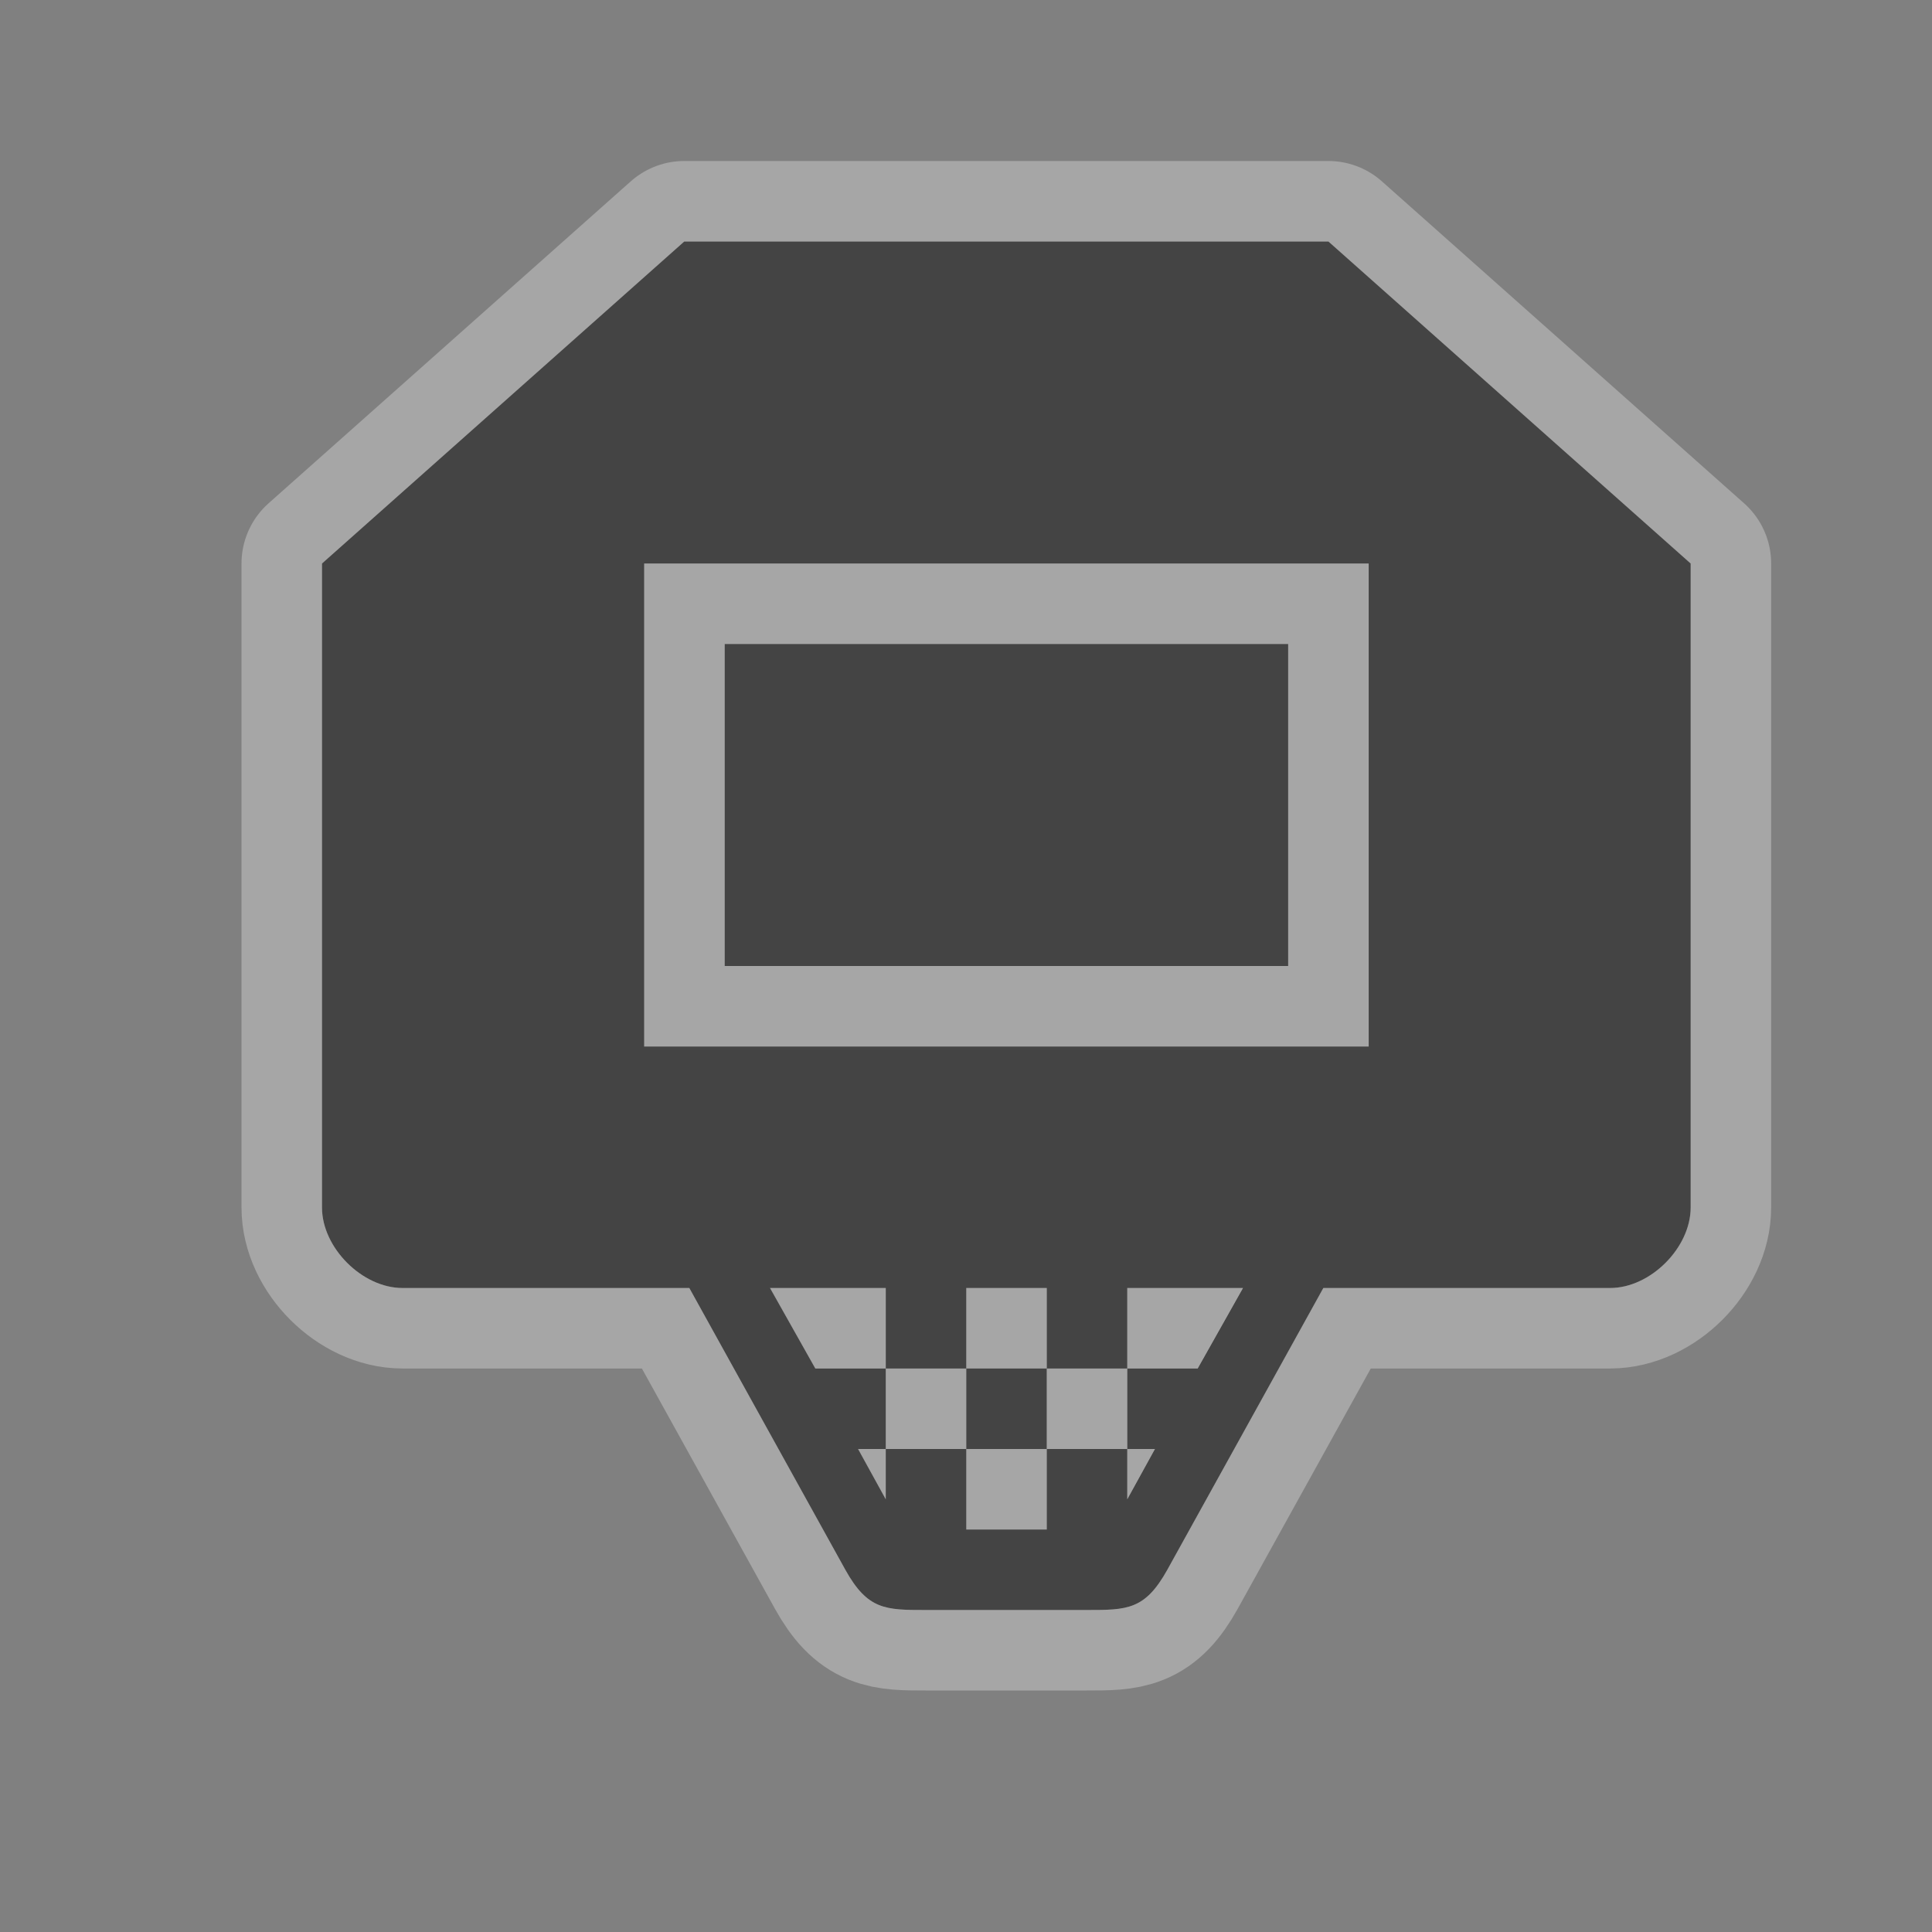 <svg xmlns="http://www.w3.org/2000/svg" viewBox="0 0 24 24"><rect x="0" y="0" width="24" height="24" fill="#808080" stroke="none"/><g transform="translate(-476-1146.36)" color="#000"><path d="m484.5 1149.36l-4.5 4v8c0 .5.5 1 1 1h3.563l1.938 3.5c.278.5.5.5 1 .5h2c.5 0 .722 0 1-.5l1.938-3.5h3.563c.5 0 1-.5 1-1v-8l-4.5-4h-8zm-.5 4h9v6h-9v-6zm1 1v4h7v-4h-7zm.563 8h1.438v1h1v-1h1v1h1v-1h1.438l-.563 1h-.875v1h.344l-.344.625v-.625h-1v1h-1v-1h-1v.625l-.344-.625h.344v-1h-.875l-.563-1zm2.438 2h1v-1h-1v1z" opacity=".3" stroke-width="2" stroke-linecap="round" fill="#fff" stroke-linejoin="round" stroke="#fff"/><path d="m484.5 1149.36l-4.5 4v8c0 .5.5 1 1 1h3.563l1.938 3.5c.278.5.5.5 1 .5h2c.5 0 .722 0 1-.5l1.938-3.5h3.563c.5 0 1-.5 1-1v-8l-4.5-4h-8m-.5 4h9v6h-9v-6m1 1v4h7v-4h-7m.563 8h1.438v1h1v-1h1v1h1v-1h1.438l-.563 1h-.875v1h.344l-.344.625v-.625h-1v1h-1v-1h-1v.625l-.344-.625h.344v-1h-.875l-.563-1m2.438 2h1v-1h-1v1" fill="#444"/></g></svg>